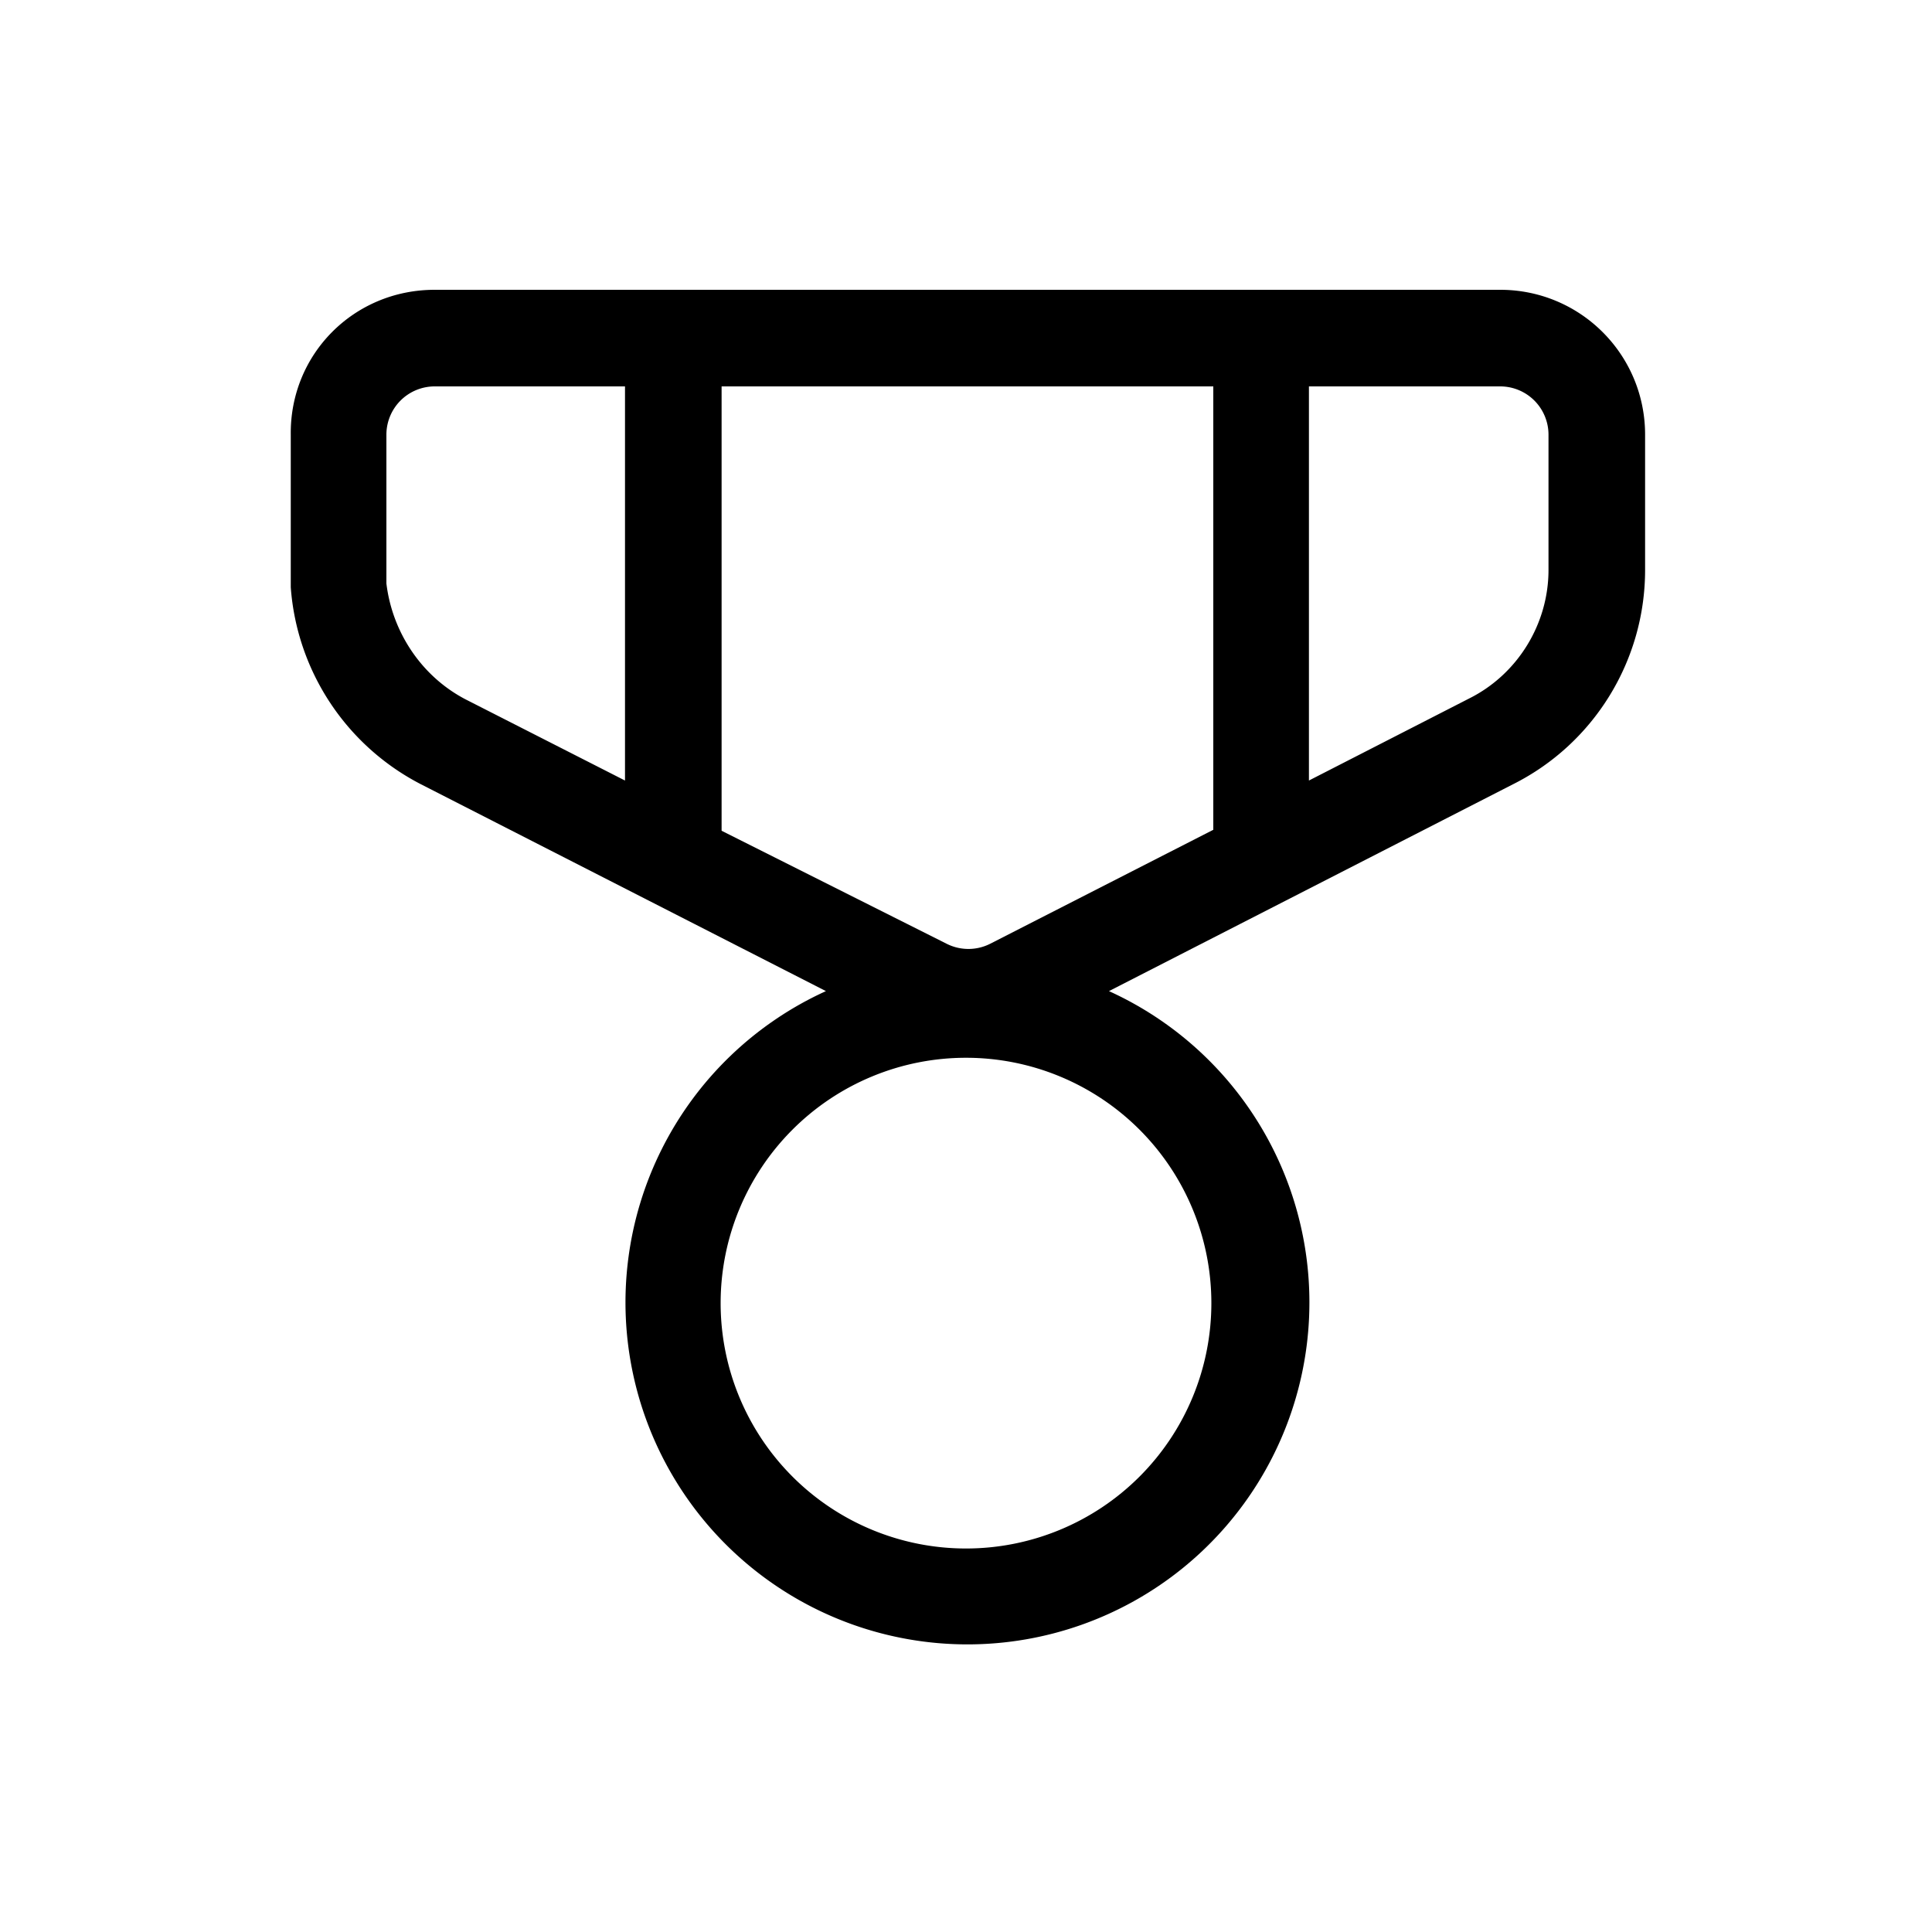 <svg width="20" height="20" viewBox="0 0 20 20" xmlns="http://www.w3.org/2000/svg"><path d="M15.53 3c.83 0 1.5.67 1.5 1.5v1.4c0 .94-.53 1.8-1.37 2.22l-4.18 2.14a3.54 3.54 0 11-2.93 0L4.36 8.12a2.5 2.5 0 01-1.35-2.04V4.5C3 3.67 3.66 3 4.5 3h11.02zM10 10.95a2.54 2.54 0 100 5.08 2.54 2.54 0 000-5.08zM12.55 4H7.47V8.6L9.8 9.77a.5.5 0 00.45 0l2.31-1.18V4zM6.47 4H4.5a.5.5 0 00-.5.5v1.54c.06.5.36.96.82 1.2l1.65.84V4zm9.06 0h-1.98v4.08l1.66-.85c.5-.25.82-.77.82-1.33V4.5a.5.5 0 00-.5-.5z"/></svg>